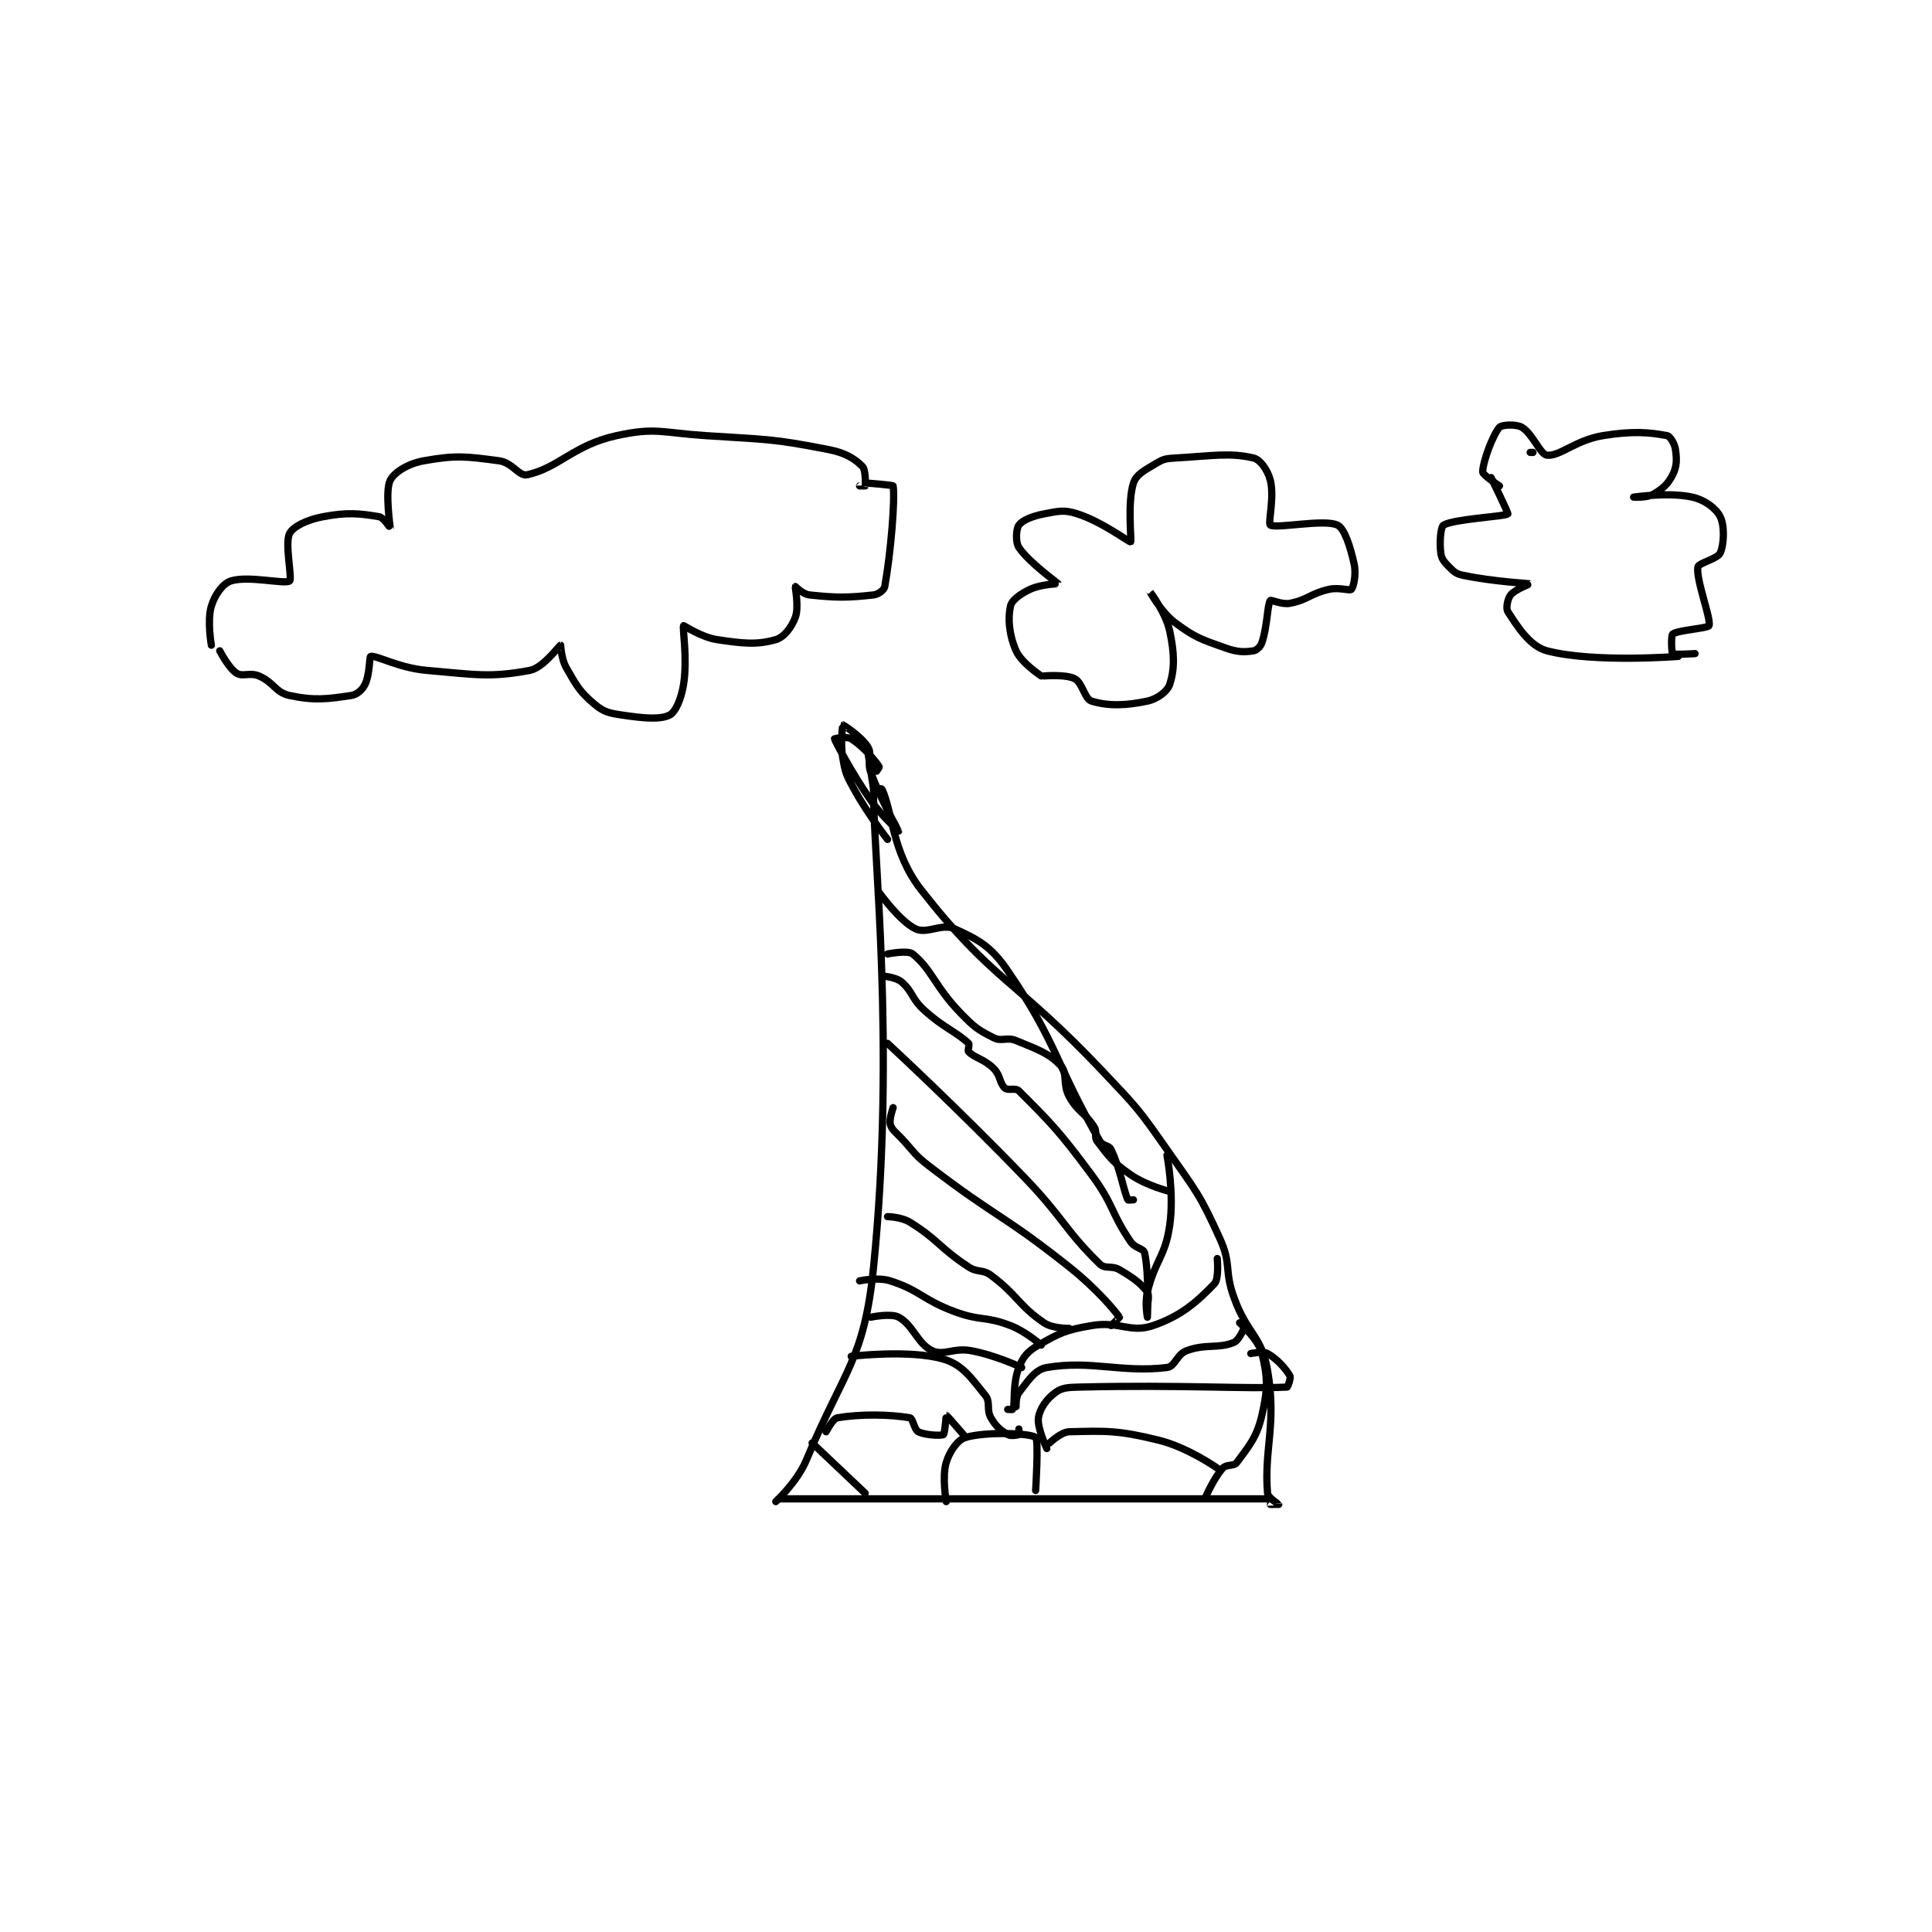 <?xml version="1.0" encoding="utf-8"?>
<!DOCTYPE svg PUBLIC "-//W3C//DTD SVG 1.1//EN" "http://www.w3.org/Graphics/SVG/1.1/DTD/svg11.dtd">
<svg viewBox="0 0 800 800" preserveAspectRatio="xMinYMin meet" xmlns="http://www.w3.org/2000/svg" version="1.1">
<g fill="none" stroke="black" stroke-linecap="round" stroke-linejoin="round" stroke-width="2.592">
<g transform="translate(87.52,176.924) scale(1.157) translate(-12,-13.917)">
<path id="0" d="M12 91.917 C12 91.917 10.439 83.045 12 77.917 C13.241 73.84 16.081 69.855 19 68.917 C25.197 66.925 38.414 70.2 40 68.917 C41.039 68.075 38.175 55.415 40 51.917 C41.316 49.394 46.312 46.983 52 45.917 C60.667 44.291 64.911 44.735 72 45.917 C73.654 46.192 75.992 49.944 76 49.917 C76.051 49.75 74.078 36.761 76 32.917 C77.47 29.977 82.424 26.918 88 25.917 C99.358 23.878 103.105 24.309 115 25.917 C119.703 26.552 122.129 31.532 125 30.917 C136.253 28.505 141.643 20.276 157 16.917 C171.016 13.851 173.171 15.875 189 16.917 C210.928 18.359 212.641 17.918 233 21.917 C238.965 23.088 242.23 25.146 245 27.917 C246.231 29.148 246.089 34.297 246 34.917 C245.996 34.943 244 34.917 244 34.917 "/>
<path id="1" d="M15 93.917 C15 93.917 18.17 100.097 21 101.917 C23.195 103.328 25.759 101.552 29 102.917 C34.367 105.177 34.924 108.84 40 109.917 C48.945 111.814 53.466 111.181 62 109.917 C64.169 109.595 65.987 107.943 67 105.917 C68.715 102.487 68.539 96.021 69 95.917 C71.034 95.454 79.159 100.053 89 100.917 C106.815 102.479 111.94 103.553 126 100.917 C130.821 100.013 136.522 91.953 137 91.917 C137.057 91.912 137.191 96.751 139 99.917 C142.702 106.396 143.713 108.422 149 112.917 C152.366 115.778 154.181 116.203 159 116.917 C166.733 118.062 172.602 118.616 176 116.917 C178.099 115.867 180.18 111.163 181 105.917 C182.461 96.565 180.523 85.553 181 84.917 C181.091 84.796 187.235 89.043 193 89.917 C202.49 91.355 207.325 91.824 214 89.917 C216.952 89.073 219.682 85.493 221 81.917 C222.37 78.198 220.854 71.15 221 70.917 C221.002 70.914 223.731 73.674 226 73.917 C235.807 74.967 239.799 74.939 249 73.917 C250.734 73.724 252.776 72.164 253 70.917 C255.2 58.66 256.741 39.483 256 34.917 C255.949 34.6 247 33.917 247 33.917 "/>
<path id="2" d="M309 102.917 C309 102.917 301.912 98.262 300 93.917 C297.51 88.257 296.989 82.365 298 77.917 C298.494 75.745 301.476 73.575 305 71.917 C308.924 70.07 315.004 69.93 315 69.917 C314.91 69.581 304.639 62.374 301 56.917 C299.697 54.962 300.051 50.182 301 48.917 C302.275 47.216 305.687 45.738 310 44.917 C315.302 43.907 317.173 43.359 322 44.917 C330.94 47.801 340.569 55.154 341 54.917 C341.401 54.696 339.773 40.845 342 33.917 C343 30.806 345.933 29.357 350 26.917 C352.734 25.276 353.589 25.112 357 24.917 C370.423 24.15 376.51 22.919 385 24.917 C387.39 25.479 390.095 29.296 391 32.917 C392.525 39.016 390.077 48.301 391 48.917 C393.077 50.301 410.213 46.683 415 48.917 C417.5 50.083 419.611 56.529 421 62.917 C421.797 66.582 420.771 71.146 420 71.917 C419.384 72.533 415.585 71.102 412 71.917 C405.217 73.458 404.407 75.696 398 76.917 C395.082 77.472 391.263 75.548 391 75.917 C389.871 77.497 390.014 84.875 388 90.917 C387.497 92.427 386.127 93.743 385 93.917 C381.793 94.41 379.297 94.451 375 92.917 C366.199 89.773 364.282 89.311 357 83.917 C351.938 80.167 348 72.916 348 72.917 C348 72.917 353.59 80.269 355 86.917 C356.73 95.073 356.765 100.401 355 105.917 C354.205 108.401 350.596 111.146 347 111.917 C339.256 113.576 332.846 113.716 327 111.917 C324.526 111.156 323.787 105.392 321 103.917 C317.861 102.255 310 102.917 310 102.917 "/>
<path id="3" d="M537 95.917 C537 95.917 506.761 98.313 490 93.917 C483.767 92.282 479.299 84.992 476 79.917 C475.236 78.741 475.896 75.297 477 73.917 C478.559 71.968 484.023 69.926 484 69.917 C483.892 69.872 470.819 69.155 460 66.917 C457.53 66.406 456.772 65.688 455 63.917 C453.228 62.145 452.287 61.07 452 58.917 C451.475 54.982 451.974 49.515 453 48.917 C456.802 46.699 475.069 45.847 476 44.917 C476.241 44.675 470 31.917 470 31.917 "/>
<path id="4" d="M484 22.917 L485 22.917 "/>
<path id="5" d="M473 34.917 C473 34.917 467 31.022 467 29.917 C467 26.381 470.597 16.663 473 13.917 C473.792 13.012 478.931 12.699 481 13.917 C484.85 16.181 487.616 23.67 490 23.917 C494.579 24.39 500.273 18.5 510 16.917 C520.583 15.194 526.641 15.694 533 16.917 C534.095 17.127 535.694 19.773 536 21.917 C536.5 25.414 536.506 27.904 535 30.917 C533.335 34.247 531.358 35.998 528 37.917 C525.688 39.238 521 38.917 521 38.917 C521 38.917 533.734 37.05 542 38.917 C546.558 39.946 550.514 42.946 552 45.917 C553.609 49.135 553.412 55.74 552 58.917 C551.071 61.007 544.217 62.505 544 63.917 C543.29 68.534 548.864 82.612 548 84.917 C547.651 85.847 536.803 86.529 535 87.917 C534.366 88.405 534.566 94.537 535 94.917 C535.566 95.412 543 94.917 543 94.917 "/>
<path id="6" d="M215 397.417 L391 397.417 "/>
<path id="7" d="M214 398.417 C214 398.417 221.675 391.396 225 383.417 C238.412 351.227 245.659 347.829 249 314.417 C257.002 234.397 248.625 164.785 249 143.417 C249 143.41 251.873 143.148 252 143.417 C255.818 151.501 255.552 166.059 266 179.417 C291.778 212.373 299.572 211.203 331 244.417 C343.363 257.482 343.76 257.788 354 272.417 C364.519 287.444 365.713 288.324 373 304.417 C377.175 313.637 374.424 315.529 378 325.417 C382.757 338.569 387.874 339.014 390 351.417 C393.334 370.867 388.673 379.499 390 395.417 C390.131 396.984 393.987 399.366 394 399.417 C394.002 399.424 391 399.417 391 399.417 "/>
<path id="8" d="M227 377.417 L246 395.417 "/>
<path id="9" d="M275 398.417 C275 398.417 273.439 389.545 275 384.417 C276.241 380.34 279.124 376.226 282 375.417 C289.543 373.295 305.019 373.911 307 375.417 C308.144 376.286 307 394.417 307 394.417 "/>
<path id="10" d="M368 396.417 C368 396.417 370.886 389.813 374 386.417 C375.322 384.974 377.946 385.847 379 384.417 C383.383 378.468 386.146 375.451 388 367.417 C390.138 358.151 390.06 353.914 388 345.417 C386.788 340.419 380 334.417 380 334.417 "/>
<path id="11" d="M232 373.417 C232 373.417 234.448 368.675 236 368.417 C244.347 367.026 254.761 367.168 262 368.417 C263.075 368.602 263.581 372.707 265 373.417 C267.45 374.642 273.179 374.909 274 374.417 C274.508 374.112 274.998 367.416 275 367.417 C275.119 367.432 282 375.417 282 375.417 "/>
<path id="12" d="M241 346.417 C241 346.417 261.914 343.892 274 347.417 C280.822 349.406 283.916 354.137 289 360.417 C290.945 362.819 289.301 365.444 291 368.417 C292.752 371.482 294.429 372.874 297 374.417 C298.071 375.06 300.6 374.617 301 374.417 C301.1 374.367 301 372.417 301 372.417 "/>
<path id="13" d="M312 377.417 C312 377.417 316.067 373.492 319 373.417 C332.182 373.079 336.488 372.857 351 376.417 C361.397 378.967 372 386.417 372 386.417 "/>
<path id="14" d="M311 379.417 C311 379.417 307.469 371.957 308 368.417 C308.498 365.095 310.963 361.644 314 359.417 C316.523 357.567 318.586 357.523 323 357.417 C359.103 356.547 382.76 358.176 397 357.417 C397.233 357.404 398.426 354.148 398 353.417 C396.419 350.707 393.452 347.389 390 345.417 C388.352 344.475 384 345.417 384 345.417 "/>
<path id="15" d="M297 365.417 C297 365.417 298.979 365.497 299 365.417 C299.62 363.093 298.751 356.165 301 350.417 C302.531 346.505 304.158 344.633 308 342.417 C315.621 338.02 317.784 336.99 327 335.417 C337.04 333.703 340.783 338.218 349 335.417 C359.127 331.964 364.857 326.826 371 320.417 C372.695 318.648 372 311.417 372 311.417 "/>
<path id="16" d="M300 364.417 C300 364.417 299.859 360.868 301 359.417 C304.323 355.187 306.743 351.139 311 350.417 C326.877 347.721 337.601 352.385 354 350.417 C356.944 350.063 357.49 345.733 361 344.417 C367.878 341.837 372.479 343.783 378 341.417 C379.984 340.566 382 335.417 382 335.417 "/>
<path id="17" d="M302 350.417 C302 350.417 292.77 346.061 284 344.417 C277.58 343.213 274.204 346.357 270 344.417 C264.733 341.986 263.207 335.257 258 332.417 C255.192 330.885 248 332.417 248 332.417 "/>
<path id="18" d="M244 319.417 C244 319.417 250.496 317.96 255 319.417 C265.873 322.935 266.34 326.078 278 330.417 C287.408 333.918 288.945 331.911 298 335.417 C303.659 337.608 309 342.417 309 342.417 "/>
<path id="19" d="M254 296.417 C254 296.417 258.93 296.511 262 298.417 C272.275 304.794 272.449 307.504 283 314.417 C286.34 316.605 287.921 315.136 291 317.417 C300.517 324.466 300.84 328.201 310 334.417 C313.107 336.525 319 336.417 319 336.417 "/>
<path id="20" d="M256 257.417 C256 257.417 254.495 261.564 255 263.417 C255.537 265.387 256.835 266.097 259 268.417 C263.792 273.551 263.509 274.207 269 278.417 C293.12 296.909 295.214 295.528 319 314.417 C328.774 322.178 335.176 329.863 337 332.417 C337.051 332.488 334 335.417 334 335.417 "/>
<path id="21" d="M254 234.417 C254 234.417 279.307 257.789 303 282.417 C317.188 297.165 317.578 301.36 330 313.417 C331.946 315.305 334.194 313.766 337 315.417 C342.047 318.386 344.498 320.164 347 323.417 C347.797 324.453 347 328.417 347 328.417 "/>
<path id="22" d="M254 161.417 C254 161.417 247.06 152.587 242 143.417 C239.286 138.497 238.929 137.756 238 132.417 C237.047 126.938 237.937 120.445 238 120.417 C238.064 120.388 244.794 124.667 247 128.417 C248.591 131.121 246.569 133.513 248 137.417 C251.769 147.697 258 158.412 258 158.417 C258 158.419 252.128 153.339 248 147.417 C240.865 137.18 235.228 126.133 235 125.417 C234.983 125.364 239.428 124.434 241 125.417 C245.257 128.077 249.71 133.321 251 135.417 C251.141 135.646 249.009 138.428 249 138.417 C248.937 138.338 247 130.417 247 130.417 C247 130.417 249 143.417 249 143.417 "/>
<path id="23" d="M253 210.417 C253 210.417 257.119 210.804 259 212.417 C263.041 215.88 262.483 218.276 267 222.417 C274.105 228.93 278.359 230.066 283 234.417 C283.479 234.866 282.547 236.964 283 237.417 C285.266 239.683 288.635 240.052 292 243.417 C294.467 245.884 294.041 248.675 296 250.417 C297.129 251.42 299.798 250.215 301 251.417 C312.22 262.636 315.422 265.786 327 281.417 C335.079 292.323 333.73 294.703 341 305.417 C342.604 307.781 345.628 307.743 346 309.417 C347.69 317.021 347 332.417 347 332.417 C347 332.417 346.022 327.452 347 323.417 C349.819 311.787 353.352 310.952 355 299.417 C356.629 288.012 354 274.417 354 274.417 "/>
<path id="24" d="M342 290.417 C342 290.417 340.071 290.577 340 290.417 C338.339 286.679 337.36 279.473 334 272.417 C333.21 270.757 331.048 271.229 330 269.417 C314.204 242.094 314.92 234.607 297 208.417 C290.997 199.643 286.521 197.29 278 193.417 C273.38 191.316 268.14 195.41 264 193.417 C258.305 190.674 251 180.417 251 180.417 "/>
<path id="25" d="M254 202.417 C254 202.417 261.193 200.957 263 202.417 C269.819 207.925 270.928 214.032 280 223.417 C284.992 228.581 286.241 229.537 292 232.417 C294.967 233.9 296.676 232.032 300 233.417 C307.8 236.667 311.623 237.809 316 242.417 C318.505 245.054 316.569 248.96 319 253.417 C322.06 259.027 324.688 259.117 328 264.417 C329.121 266.21 327.833 267.89 329 269.417 C333.287 275.023 334.618 276.998 341 281.417 C346.705 285.366 355 287.417 355 287.417 "/>
</g>
</g>
</svg>
